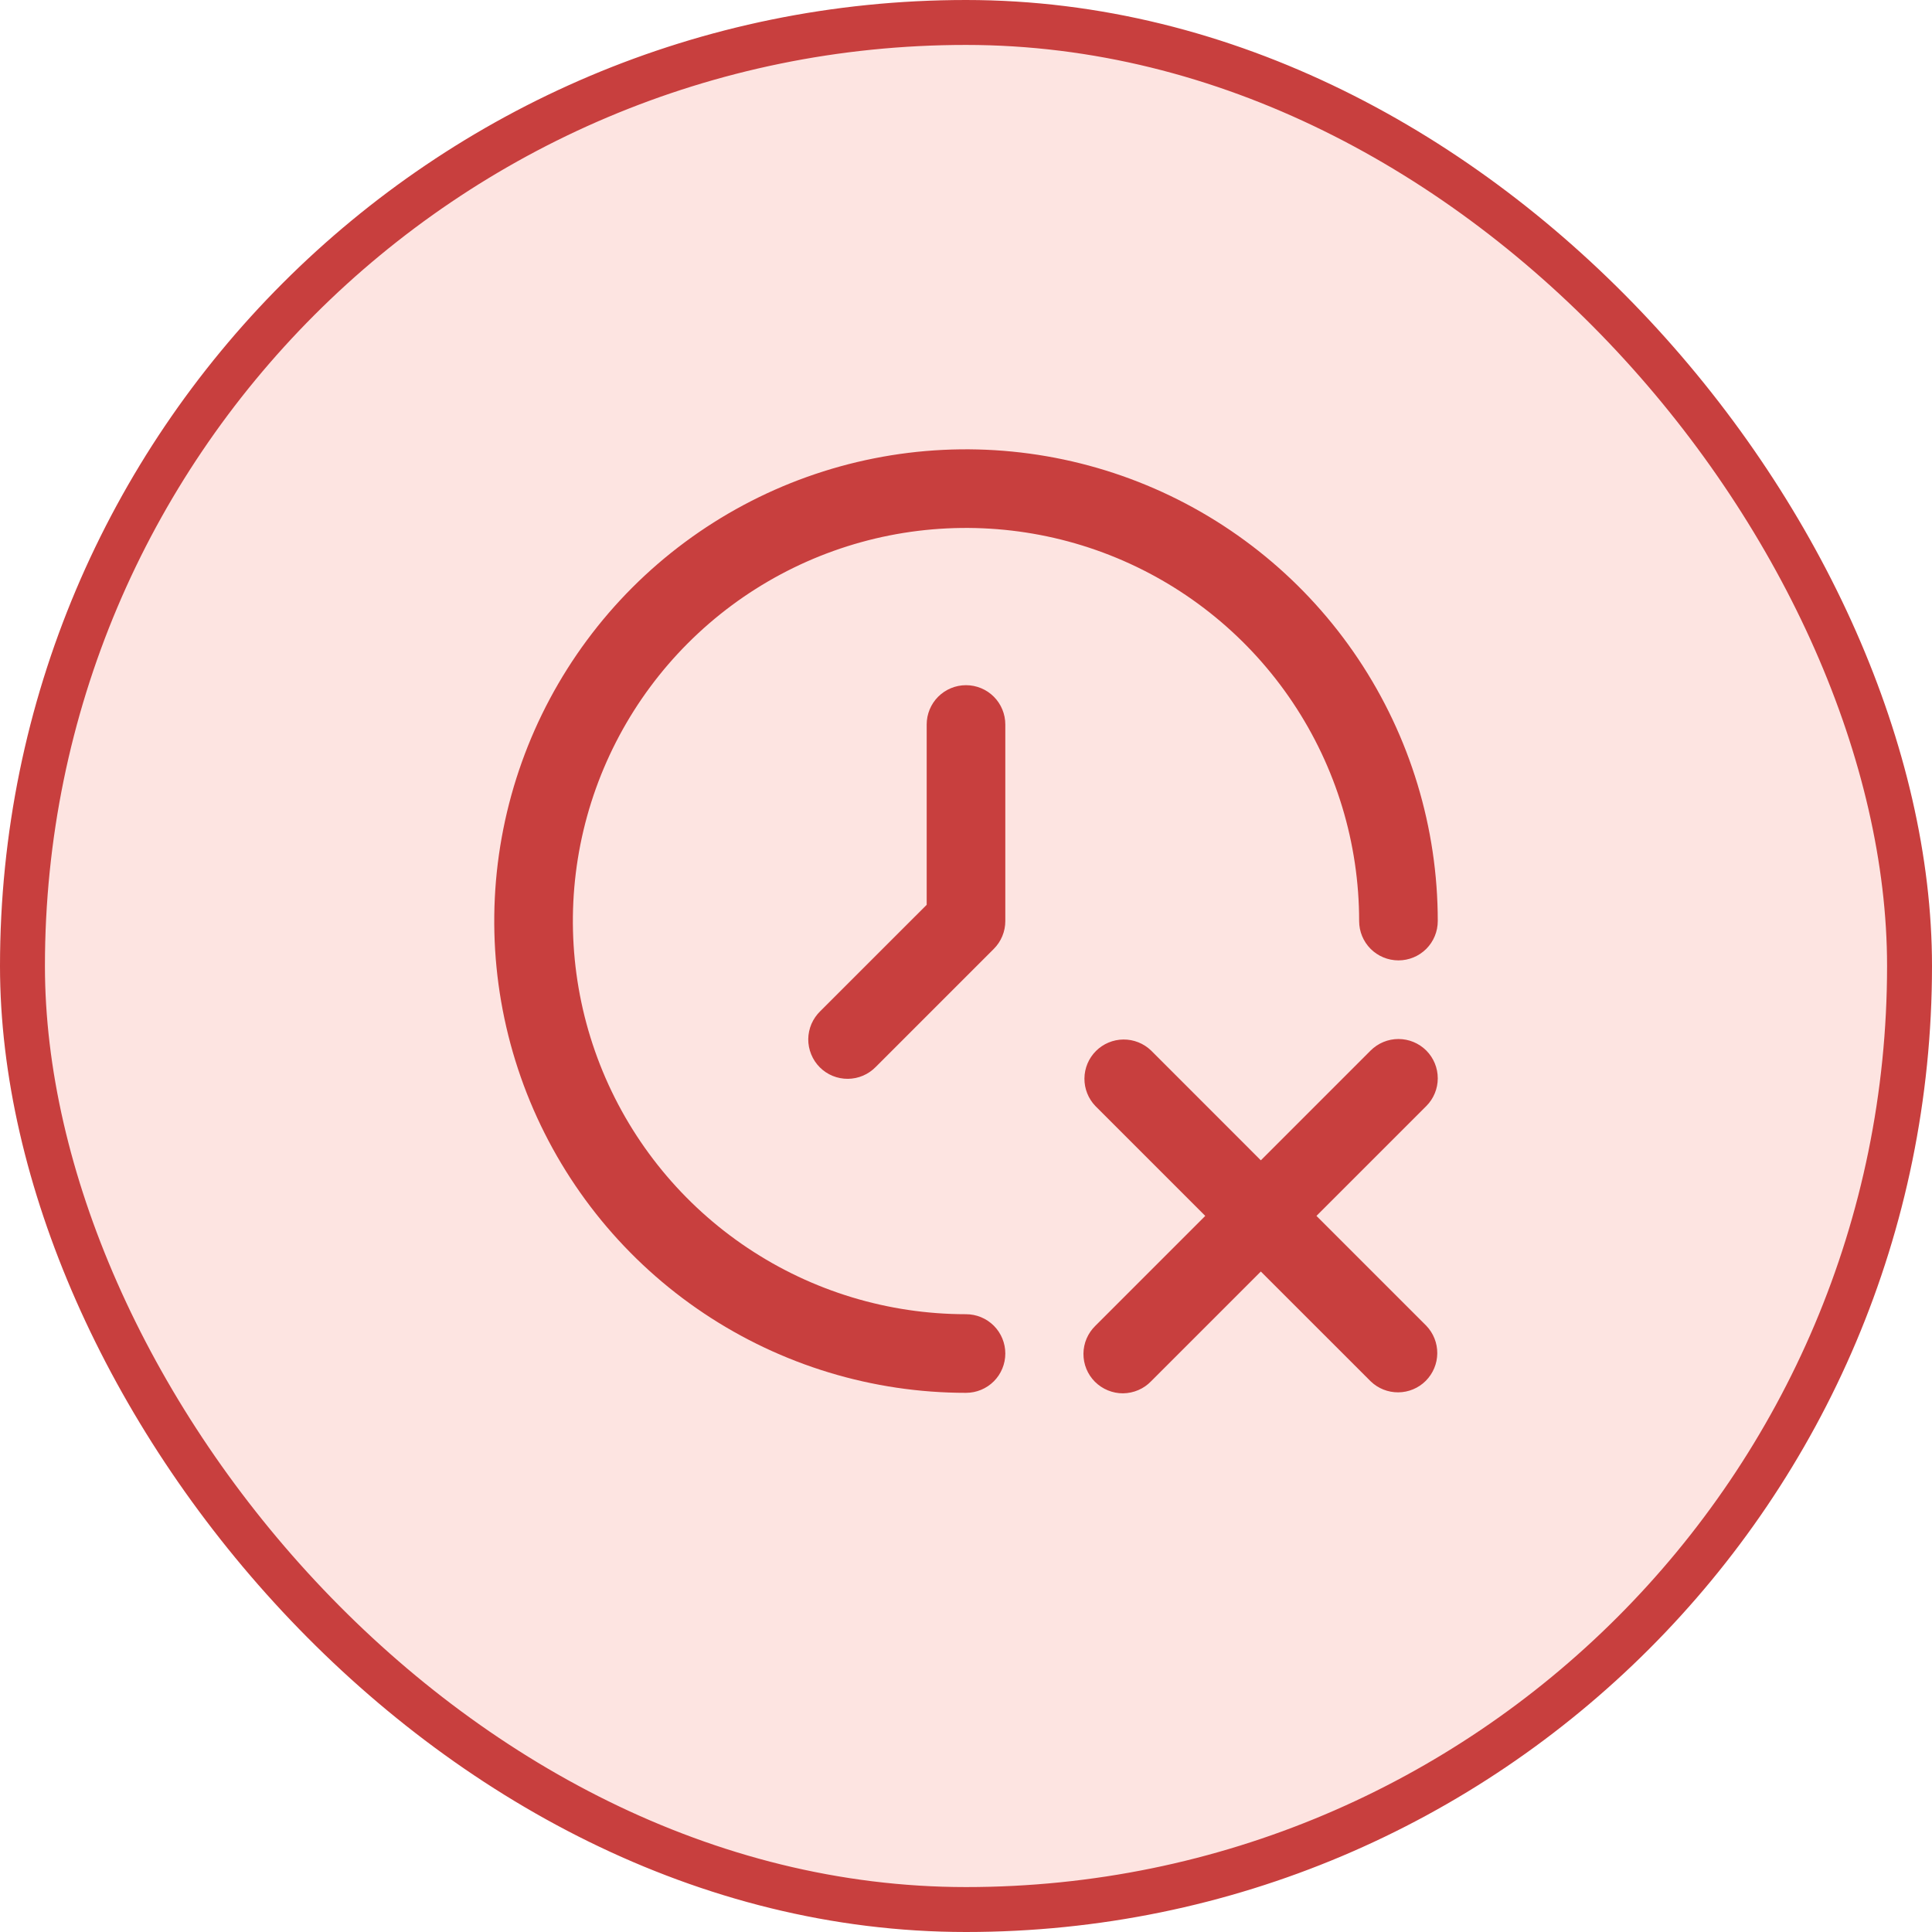 <svg width="43" height="43" viewBox="0 0 43 43" fill="none" xmlns="http://www.w3.org/2000/svg">
<rect x="0.5" y="0.5" width="42" height="42" rx="21" fill="#FDE4E1" stroke="#C83F3E"/>
<g clip-path="url(#clip0_774_22542)">
<path d="M31.744 23.381C31.579 23.217 31.357 23.125 31.125 23.125C30.893 23.125 30.671 23.217 30.506 23.381L28.062 25.825L25.619 23.381C25.454 23.222 25.233 23.134 25.003 23.136C24.774 23.138 24.554 23.23 24.392 23.392C24.23 23.554 24.138 23.773 24.136 24.003C24.134 24.232 24.222 24.453 24.381 24.618L26.825 27.062L24.381 29.506C24.298 29.587 24.231 29.683 24.185 29.79C24.139 29.897 24.115 30.012 24.114 30.128C24.113 30.244 24.135 30.359 24.179 30.467C24.223 30.574 24.288 30.672 24.37 30.754C24.453 30.836 24.55 30.901 24.658 30.945C24.765 30.989 24.881 31.012 24.997 31.011C25.113 31.009 25.228 30.985 25.335 30.939C25.441 30.894 25.538 30.827 25.619 30.743L28.062 28.3L30.506 30.743C30.671 30.903 30.892 30.991 31.122 30.989C31.351 30.987 31.571 30.895 31.733 30.733C31.895 30.57 31.987 30.351 31.989 30.122C31.991 29.892 31.903 29.671 31.744 29.506L29.3 27.062L31.744 24.618C31.908 24.454 32 24.232 32 24C32 23.768 31.908 23.545 31.744 23.381V23.381Z" fill="#C83F3E"/>
<path d="M21.5 29.25C19.769 29.25 18.078 28.737 16.639 27.775C15.2 26.814 14.078 25.447 13.416 23.849C12.754 22.25 12.581 20.49 12.918 18.793C13.256 17.096 14.089 15.537 15.313 14.313C16.537 13.089 18.096 12.256 19.793 11.918C21.49 11.581 23.25 11.754 24.849 12.416C26.447 13.078 27.814 14.2 28.775 15.639C29.737 17.078 30.25 18.769 30.25 20.5C30.25 20.732 30.342 20.955 30.506 21.119C30.67 21.283 30.893 21.375 31.125 21.375C31.357 21.375 31.58 21.283 31.744 21.119C31.908 20.955 32 20.732 32 20.5C32 18.423 31.384 16.393 30.23 14.666C29.077 12.94 27.437 11.594 25.518 10.799C23.6 10.005 21.488 9.797 19.452 10.202C17.415 10.607 15.544 11.607 14.075 13.075C12.607 14.544 11.607 16.415 11.202 18.452C10.797 20.488 11.005 22.6 11.799 24.518C12.594 26.437 13.94 28.077 15.666 29.23C17.393 30.384 19.423 31 21.5 31C21.732 31 21.955 30.908 22.119 30.744C22.283 30.58 22.375 30.357 22.375 30.125C22.375 29.893 22.283 29.67 22.119 29.506C21.955 29.342 21.732 29.25 21.5 29.25Z" fill="#C83F3E"/>
<path d="M21.5 15.25C21.268 15.25 21.046 15.342 20.881 15.506C20.717 15.67 20.625 15.893 20.625 16.125V20.138L18.256 22.506C18.173 22.587 18.106 22.684 18.06 22.79C18.015 22.897 17.99 23.012 17.989 23.128C17.988 23.244 18.011 23.36 18.055 23.467C18.099 23.575 18.163 23.672 18.246 23.755C18.328 23.837 18.425 23.902 18.533 23.946C18.641 23.99 18.756 24.012 18.872 24.011C18.988 24.01 19.103 23.986 19.21 23.94C19.317 23.894 19.413 23.827 19.494 23.744L22.119 21.119C22.283 20.955 22.375 20.732 22.375 20.5V16.125C22.375 15.893 22.283 15.67 22.119 15.506C21.955 15.342 21.732 15.25 21.5 15.25V15.25Z" fill="#C83F3E"/>
</g>
<defs>
<clipPath id="clip0_774_22542">
<rect width="21" height="21" fill="white" transform="translate(11 10)"/>
</clipPath>
</defs>
</svg>

